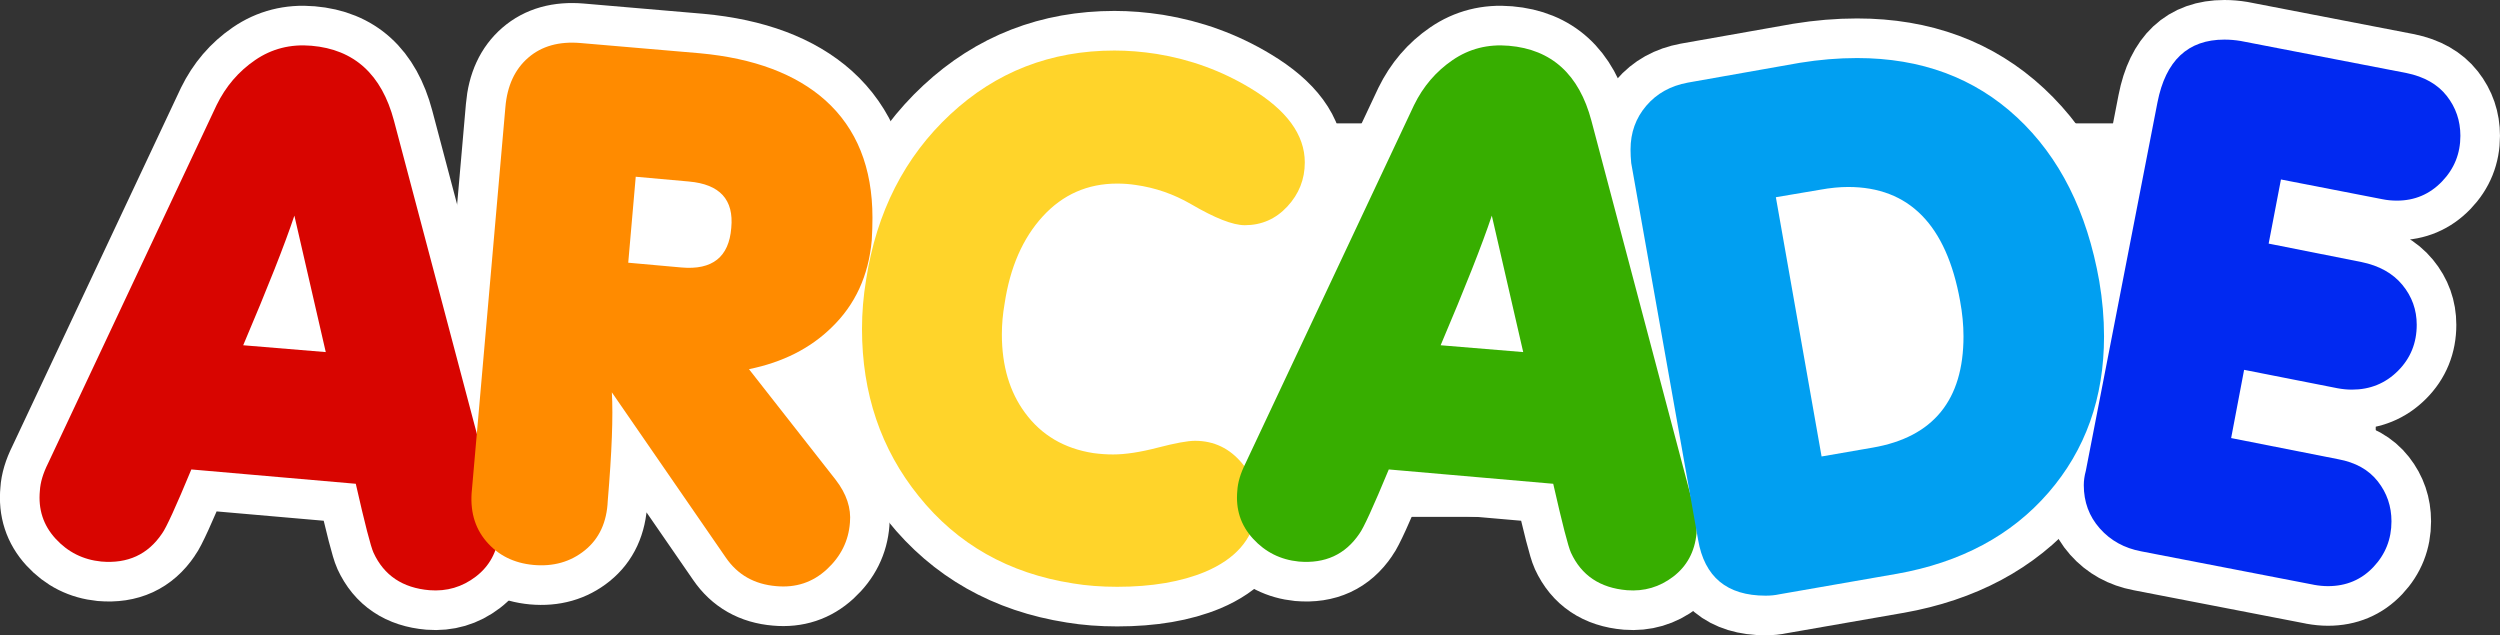 <?xml version="1.0" encoding="UTF-8" standalone="no"?>
<!-- Generator: Adobe Illustrator 22.1.0, SVG Export Plug-In . SVG Version: 6.00 Build 0)  -->

<svg
   version="1.0"
   id="Redraw"
   x="0px"
   y="0px"
   width="162.964"
   height="41.411"
   viewBox="0 0 162.964 41.411"
   enable-background="new 0 0 2160 680"
   xml:space="preserve"
   sodipodi:docname="arcade.svg"
   inkscape:version="1.1 (c68e22c387, 2021-05-23)"
   xmlns:inkscape="http://www.inkscape.org/namespaces/inkscape"
   xmlns:sodipodi="http://sodipodi.sourceforge.net/DTD/sodipodi-0.dtd"
   xmlns="http://www.w3.org/2000/svg"
   xmlns:svg="http://www.w3.org/2000/svg"><rect x="0" y="0" width="162.964" height="41.411" fill="#333333" stroke="none"/><defs
   id="defs330">
	
	
	
	

		
		
		
		
		
		
		
		
		
		
	
			
			
			
			
			
			
		
			
			
			
			
			
			
		</defs><sodipodi:namedview
   id="namedview328"
   pagecolor="#ffffff"
   bordercolor="#666666"
   borderopacity="1.0"
   inkscape:pageshadow="2"
   inkscape:pageopacity="0.0"
   inkscape:pagecheckerboard="0"
   showgrid="false"
   fit-margin-top="0"
   fit-margin-left="0"
   fit-margin-right="0"
   fit-margin-bottom="0"
   inkscape:zoom="2.9148513"
   inkscape:cx="87.311487"
   inkscape:cy="23.328806"
   inkscape:window-width="1920"
   inkscape:window-height="1138"
   inkscape:window-x="-8"
   inkscape:window-y="-8"
   inkscape:window-maximized="1"
   inkscape:current-layer="Redraw" />
<g
   id="g2947"><rect
     style="fill:#ffffff;fill-rule:evenodd;stroke:none;stroke-width:2.843;stroke-linecap:round;stroke-linejoin:round;stroke-miterlimit:4;stroke-dasharray:none;paint-order:stroke markers fill"
     id="rect2704"
     width="16.81"
     height="14.066"
     x="35.883"
     y="5.509" /><rect
     style="fill:#ffffff;fill-rule:evenodd;stroke:none;stroke-width:2.843;stroke-linecap:round;stroke-linejoin:round;stroke-miterlimit:4;stroke-dasharray:none;paint-order:stroke markers fill"
     id="rect2830"
     width="16.81"
     height="14.066"
     x="9.883"
     y="13.509" /><rect
     style="fill:#ffffff;fill-rule:evenodd;stroke:none;stroke-width:9.594;stroke-linecap:round;stroke-linejoin:round;stroke-miterlimit:4;stroke-dasharray:none;paint-order:stroke markers fill"
     id="rect2832"
     width="104.98"
     height="25.65"
     x="49.883"
     y="8.042" /><path
     fill="#d80500"
     d="M 27.995,38.473 C 26.245,38.324 25.03,37.509 24.348,36.027 24.17,35.642 23.784,34.144 23.192,31.535 L 12.473,30.601 c -1.008,2.431 -1.646,3.825 -1.912,4.181 C 9.641,36.146 8.322,36.753 6.602,36.605 5.416,36.486 4.423,35.99 3.623,35.115 2.822,34.241 2.482,33.196 2.6,31.98 2.63,31.446 2.807,30.853 3.133,30.201 L 14.119,6.851 c 0.593,-1.215 1.43,-2.194 2.513,-2.935 1.082,-0.741 2.305,-1.052 3.669,-0.934 2.787,0.238 4.581,1.868 5.382,4.892 l 6.582,24.862 c 0.207,0.8 0.296,1.483 0.267,2.046 -0.119,1.186 -0.623,2.119 -1.512,2.802 -0.889,0.682 -1.898,0.978 -3.024,0.889 z M 19.189,14.056 c -0.623,1.868 -1.735,4.685 -3.336,8.45 l 5.382,0.445 z"
     id="path42"
     style="stroke:#ffffff;stroke-width:5.164;stroke-linecap:round;stroke-linejoin:round;stroke-miterlimit:4;stroke-dasharray:none;paint-order:stroke markers fill" /><path
     fill="#ff8b00"
     d="m 39.883,25.575 c 0.089,1.542 0,3.899 -0.267,7.071 -0.06,1.394 -0.556,2.468 -1.49,3.224 -0.934,0.756 -2.053,1.074 -3.358,0.956 -1.275,-0.119 -2.298,-0.63 -3.069,-1.534 -0.771,-0.904 -1.082,-2.038 -0.934,-3.402 L 32.945,6.985 C 33.063,5.592 33.56,4.516 34.435,3.76 35.309,3.004 36.443,2.686 37.837,2.804 l 7.783,0.667 c 3.528,0.327 6.256,1.35 8.183,3.069 2.046,1.839 3.069,4.388 3.069,7.65 0,0.475 -0.015,0.964 -0.045,1.468 -0.208,2.313 -1.083,4.211 -2.624,5.693 -1.394,1.364 -3.188,2.268 -5.381,2.713 l 5.648,7.205 c 0.712,0.919 1.023,1.853 0.934,2.802 -0.089,1.186 -0.593,2.201 -1.512,3.047 -0.919,0.845 -2.017,1.208 -3.291,1.09 -1.423,-0.119 -2.521,-0.741 -3.291,-1.868 z m 5.026,-13.743 -3.469,-0.311 -0.489,5.604 3.469,0.311 c 2.016,0.178 3.098,-0.682 3.247,-2.579 0.178,-1.838 -0.741,-2.846 -2.757,-3.024 z"
     id="path44"
     style="stroke:#ffffff;stroke-width:5.164;stroke-linecap:round;stroke-linejoin:round;stroke-miterlimit:4;stroke-dasharray:none;paint-order:stroke markers fill" /><path
     fill="#fff301"
     d="m 69.933,38.028 c -4.181,-0.653 -7.532,-2.55 -10.051,-5.693 -2.461,-3.053 -3.692,-6.686 -3.692,-10.896 0,-1.067 0.089,-2.135 0.267,-3.202 0.682,-4.418 2.513,-8.012 5.493,-10.785 2.98,-2.772 6.545,-4.158 10.696,-4.158 0.889,0 1.808,0.074 2.757,0.222 2.194,0.356 4.225,1.097 6.093,2.224 2.372,1.423 3.558,3.04 3.558,4.848 0,1.097 -0.378,2.053 -1.134,2.869 -0.756,0.816 -1.683,1.223 -2.78,1.223 -0.771,0 -1.942,-0.459 -3.513,-1.379 -1.127,-0.652 -2.328,-1.067 -3.602,-1.245 -0.386,-0.059 -0.786,-0.089 -1.201,-0.089 -1.928,0 -3.543,0.712 -4.848,2.135 -1.305,1.423 -2.135,3.321 -2.491,5.693 -0.119,0.682 -0.178,1.349 -0.178,2.001 0,2.046 0.504,3.751 1.512,5.115 1.067,1.453 2.55,2.328 4.448,2.624 0.445,0.06 0.874,0.089 1.29,0.089 0.801,0 1.771,-0.148 2.913,-0.445 1.141,-0.296 1.949,-0.445 2.424,-0.445 1.245,0 2.275,0.497 3.091,1.49 0.815,0.994 1.119,2.083 0.912,3.269 -0.267,1.69 -1.379,2.95 -3.336,3.78 -1.572,0.652 -3.484,0.978 -5.737,0.978 -1.038,-8.4e-5 -2.001,-0.074 -2.891,-0.222 z"
     id="path46"
     style="fill:#ffd42a;stroke:#ffffff;stroke-width:5.164;stroke-linecap:round;stroke-linejoin:round;stroke-miterlimit:4;stroke-dasharray:none;paint-order:stroke markers fill" /><path
     fill="#37ae00"
     d="m 106.05,38.473 c -1.75,-0.149 -2.965,-0.964 -3.647,-2.446 -0.178,-0.385 -0.564,-1.883 -1.156,-4.492 L 90.529,30.601 c -1.008,2.431 -1.646,3.825 -1.912,4.181 -0.919,1.364 -2.239,1.971 -3.958,1.823 -1.186,-0.119 -2.179,-0.615 -2.98,-1.49 -0.801,-0.874 -1.141,-1.919 -1.023,-3.135 0.03,-0.534 0.208,-1.126 0.534,-1.779 L 92.174,6.851 c 0.593,-1.215 1.43,-2.194 2.513,-2.935 1.082,-0.741 2.305,-1.052 3.669,-0.934 2.787,0.238 4.581,1.868 5.382,4.892 l 6.582,24.862 c 0.207,0.8 0.296,1.483 0.267,2.046 -0.119,1.186 -0.623,2.119 -1.512,2.802 -0.89,0.682 -1.898,0.978 -3.024,0.889 z M 97.244,14.056 c -0.623,1.868 -1.735,4.685 -3.336,8.45 l 5.382,0.445 z"
     id="path48"
     style="stroke:#ffffff;stroke-width:5.164;stroke-linecap:round;stroke-linejoin:round;stroke-miterlimit:4;stroke-dasharray:none;paint-order:stroke markers fill" /><path
     fill="#019ff1"
     d="m 123.632,37.406 -7.65,1.334 c -0.267,0.059 -0.564,0.089 -0.889,0.089 -2.521,0 -3.988,-1.216 -4.403,-3.647 l -4.359,-24.55 c -0.029,-0.296 -0.044,-0.593 -0.044,-0.889 0,-1.097 0.341,-2.046 1.023,-2.846 0.682,-0.801 1.586,-1.304 2.713,-1.512 l 7.294,-1.29 c 1.274,-0.207 2.52,-0.311 3.736,-0.311 4.181,0 7.657,1.29 10.429,3.869 2.772,2.58 4.559,6.138 5.359,10.674 0.207,1.216 0.311,2.417 0.311,3.602 0,4.003 -1.208,7.398 -3.625,10.185 -2.417,2.787 -5.715,4.551 -9.895,5.293 z m -4.981,-25.039 -2.891,0.489 2.98,16.9 3.336,-0.578 c 3.943,-0.682 5.915,-3.098 5.915,-7.249 0,-0.741 -0.074,-1.512 -0.222,-2.313 -0.889,-4.951 -3.321,-7.427 -7.294,-7.427 -0.564,8.4e-5 -1.172,0.06 -1.823,0.178 z"
     id="path50"
     style="stroke:#ffffff;stroke-width:5.164;stroke-linecap:round;stroke-linejoin:round;stroke-miterlimit:4;stroke-dasharray:none;paint-order:stroke markers fill" /><path
     fill="#0129f1"
     d="m 150.82,38.117 -11.252,-2.179 c -1.097,-0.207 -1.994,-0.704 -2.691,-1.49 -0.696,-0.785 -1.045,-1.727 -1.045,-2.824 0,-0.296 0.044,-0.607 0.133,-0.934 l 4.67,-24.016 c 0.534,-2.728 1.986,-4.092 4.359,-4.092 0.356,0 0.712,0.03 1.067,0.089 l 10.807,2.09 c 1.156,0.238 2.03,0.734 2.624,1.49 0.593,0.756 0.889,1.623 0.889,2.602 0,1.156 -0.4,2.15 -1.201,2.98 -0.801,0.83 -1.779,1.245 -2.935,1.245 -0.326,0 -0.638,-0.029 -0.934,-0.089 l -6.627,-1.29 -0.801,4.181 6.049,1.201 c 1.156,0.238 2.046,0.734 2.669,1.49 0.623,0.756 0.934,1.623 0.934,2.602 0,1.186 -0.408,2.187 -1.223,3.002 -0.816,0.816 -1.817,1.223 -3.002,1.223 -0.297,0 -0.608,-0.029 -0.934,-0.089 l -6.093,-1.201 -0.845,4.448 6.983,1.379 c 1.126,0.208 1.986,0.689 2.579,1.446 0.593,0.756 0.889,1.623 0.889,2.602 0,1.156 -0.393,2.15 -1.179,2.98 -0.786,0.83 -1.772,1.245 -2.958,1.245 -0.297,-8.4e-5 -0.608,-0.03 -0.934,-0.089 z"
     id="path52"
     style="stroke:#ffffff;stroke-width:5.164;stroke-linecap:round;stroke-linejoin:round;stroke-miterlimit:4;stroke-dasharray:none;paint-order:stroke markers fill" /></g>
<g
   id="g2955"
   transform="translate(-6.861,62.782)"><path
     fill="#d80500"
     d="m 34.856,-24.309 c -1.75,-0.149 -2.965,-0.964 -3.647,-2.446 -0.178,-0.385 -0.564,-1.883 -1.156,-4.492 l -10.719,-0.934 c -1.008,2.431 -1.646,3.825 -1.912,4.181 -0.919,1.364 -2.239,1.971 -3.958,1.823 -1.186,-0.119 -2.179,-0.615 -2.98,-1.49 -0.801,-0.874 -1.141,-1.919 -1.023,-3.135 0.03,-0.534 0.208,-1.126 0.534,-1.779 L 20.98,-55.931 c 0.593,-1.215 1.43,-2.194 2.513,-2.935 1.082,-0.741 2.305,-1.052 3.669,-0.934 2.787,0.238 4.581,1.868 5.382,4.892 l 6.582,24.862 c 0.207,0.8 0.296,1.483 0.267,2.046 -0.119,1.186 -0.623,2.119 -1.512,2.802 -0.889,0.682 -1.898,0.978 -3.024,0.889 z m -8.806,-24.417 c -0.623,1.868 -1.735,4.685 -3.336,8.45 l 5.382,0.445 z"
     id="path2650"
     style="stroke:none;stroke-width:5.164;stroke-linecap:round;stroke-linejoin:round;stroke-miterlimit:4;stroke-dasharray:none;paint-order:stroke markers fill" /><path
     fill="#ff8b00"
     d="m 46.745,-37.207 c 0.089,1.542 0,3.899 -0.267,7.071 -0.06,1.394 -0.556,2.468 -1.49,3.224 -0.934,0.756 -2.053,1.074 -3.358,0.956 -1.275,-0.119 -2.298,-0.63 -3.069,-1.534 -0.771,-0.904 -1.082,-2.038 -0.934,-3.402 l 2.179,-24.906 c 0.118,-1.393 0.615,-2.468 1.49,-3.224 0.874,-0.756 2.008,-1.074 3.402,-0.956 l 7.783,0.667 c 3.528,0.327 6.256,1.35 8.183,3.069 2.046,1.839 3.069,4.388 3.069,7.65 0,0.475 -0.015,0.964 -0.045,1.468 -0.208,2.313 -1.083,4.211 -2.624,5.693 -1.394,1.364 -3.188,2.268 -5.381,2.713 l 5.648,7.205 c 0.712,0.919 1.023,1.853 0.934,2.802 -0.089,1.186 -0.593,2.201 -1.512,3.047 -0.919,0.845 -2.017,1.208 -3.291,1.09 -1.423,-0.119 -2.521,-0.741 -3.291,-1.868 z m 5.026,-13.743 -3.469,-0.311 -0.489,5.604 3.469,0.311 c 2.016,0.178 3.098,-0.682 3.247,-2.579 0.178,-1.838 -0.741,-2.846 -2.757,-3.024 z"
     id="path2652"
     style="stroke:none;stroke-width:5.164;stroke-linecap:round;stroke-linejoin:round;stroke-miterlimit:4;stroke-dasharray:none;paint-order:stroke markers fill" /><path
     fill="#fff301"
     d="m 76.794,-24.754 c -4.181,-0.653 -7.532,-2.55 -10.051,-5.693 -2.461,-3.053 -3.692,-6.686 -3.692,-10.896 0,-1.067 0.089,-2.135 0.267,-3.202 0.682,-4.418 2.513,-8.012 5.493,-10.785 2.98,-2.772 6.545,-4.158 10.696,-4.158 0.889,0 1.808,0.074 2.757,0.222 2.194,0.356 4.225,1.097 6.093,2.224 2.372,1.423 3.558,3.04 3.558,4.848 0,1.097 -0.378,2.053 -1.134,2.869 -0.756,0.816 -1.683,1.223 -2.78,1.223 -0.771,0 -1.942,-0.459 -3.513,-1.379 -1.127,-0.652 -2.328,-1.067 -3.602,-1.245 -0.386,-0.059 -0.786,-0.089 -1.201,-0.089 -1.928,0 -3.543,0.712 -4.848,2.135 -1.305,1.423 -2.135,3.321 -2.491,5.693 -0.119,0.682 -0.178,1.349 -0.178,2.001 0,2.046 0.504,3.751 1.512,5.115 1.067,1.453 2.55,2.328 4.448,2.624 0.445,0.06 0.874,0.089 1.29,0.089 0.801,0 1.771,-0.148 2.913,-0.445 1.141,-0.296 1.949,-0.445 2.424,-0.445 1.245,0 2.275,0.497 3.091,1.49 0.815,0.994 1.119,2.083 0.912,3.269 -0.267,1.69 -1.379,2.95 -3.336,3.78 -1.572,0.652 -3.484,0.978 -5.737,0.978 -1.038,-8.4e-5 -2.001,-0.074 -2.891,-0.222 z"
     id="path2654"
     style="fill:#ffd42a;stroke:none;stroke-width:5.164;stroke-linecap:round;stroke-linejoin:round;stroke-miterlimit:4;stroke-dasharray:none;paint-order:stroke markers fill" /><path
     fill="#37ae00"
     d="m 112.912,-24.309 c -1.75,-0.149 -2.965,-0.964 -3.647,-2.446 -0.178,-0.385 -0.564,-1.883 -1.156,-4.492 l -10.719,-0.934 c -1.008,2.431 -1.646,3.825 -1.912,4.181 -0.919,1.364 -2.239,1.971 -3.958,1.823 -1.186,-0.119 -2.179,-0.615 -2.98,-1.49 -0.801,-0.874 -1.141,-1.919 -1.023,-3.135 0.03,-0.534 0.208,-1.126 0.534,-1.779 l 10.985,-23.349 c 0.593,-1.215 1.43,-2.194 2.513,-2.935 1.082,-0.741 2.305,-1.052 3.669,-0.934 2.787,0.238 4.581,1.868 5.382,4.892 l 6.582,24.862 c 0.207,0.8 0.296,1.483 0.267,2.046 -0.119,1.186 -0.623,2.119 -1.512,2.802 -0.89,0.682 -1.898,0.978 -3.024,0.889 z m -8.806,-24.417 c -0.623,1.868 -1.735,4.685 -3.336,8.45 l 5.382,0.445 z"
     id="path2656"
     style="stroke:none;stroke-width:5.164;stroke-linecap:round;stroke-linejoin:round;stroke-miterlimit:4;stroke-dasharray:none;paint-order:stroke markers fill" /><path
     fill="#019ff1"
     d="m 130.494,-25.376 -7.65,1.334 c -0.267,0.059 -0.564,0.089 -0.889,0.089 -2.521,0 -3.988,-1.216 -4.403,-3.647 l -4.359,-24.55 c -0.029,-0.296 -0.044,-0.593 -0.044,-0.889 0,-1.097 0.341,-2.046 1.023,-2.846 0.682,-0.801 1.586,-1.304 2.713,-1.512 l 7.294,-1.29 c 1.274,-0.207 2.52,-0.311 3.736,-0.311 4.181,0 7.657,1.29 10.429,3.869 2.772,2.58 4.559,6.138 5.359,10.674 0.207,1.216 0.311,2.417 0.311,3.602 0,4.003 -1.208,7.398 -3.625,10.185 -2.417,2.787 -5.715,4.551 -9.895,5.293 z m -4.981,-25.039 -2.891,0.489 2.98,16.9 3.336,-0.578 c 3.943,-0.682 5.915,-3.098 5.915,-7.249 0,-0.741 -0.074,-1.512 -0.222,-2.313 -0.889,-4.951 -3.321,-7.427 -7.294,-7.427 -0.564,8.4e-5 -1.172,0.06 -1.823,0.178 z"
     id="path2658"
     style="stroke:none;stroke-width:5.164;stroke-linecap:round;stroke-linejoin:round;stroke-miterlimit:4;stroke-dasharray:none;paint-order:stroke markers fill" /><path
     fill="#0129f1"
     d="m 157.682,-24.665 -11.252,-2.179 c -1.097,-0.207 -1.994,-0.704 -2.691,-1.49 -0.696,-0.785 -1.045,-1.727 -1.045,-2.824 0,-0.296 0.044,-0.607 0.133,-0.934 l 4.67,-24.016 c 0.534,-2.728 1.986,-4.092 4.359,-4.092 0.356,0 0.712,0.03 1.067,0.089 l 10.807,2.09 c 1.156,0.238 2.03,0.734 2.624,1.49 0.593,0.756 0.889,1.623 0.889,2.602 0,1.156 -0.4,2.15 -1.201,2.98 -0.801,0.83 -1.779,1.245 -2.935,1.245 -0.326,0 -0.638,-0.029 -0.934,-0.089 l -6.627,-1.29 -0.801,4.181 6.049,1.201 c 1.156,0.238 2.046,0.734 2.669,1.49 0.623,0.756 0.934,1.623 0.934,2.602 0,1.186 -0.408,2.187 -1.223,3.002 -0.816,0.816 -1.817,1.223 -3.002,1.223 -0.297,0 -0.608,-0.029 -0.934,-0.089 l -6.093,-1.201 -0.845,4.448 6.983,1.379 c 1.126,0.208 1.986,0.689 2.579,1.446 0.593,0.756 0.889,1.623 0.889,2.602 0,1.156 -0.393,2.15 -1.179,2.98 -0.786,0.83 -1.772,1.245 -2.958,1.245 -0.297,-8.4e-5 -0.608,-0.03 -0.934,-0.089 z"
     id="path2660"
     style="stroke:none;stroke-width:5.164;stroke-linecap:round;stroke-linejoin:round;stroke-miterlimit:4;stroke-dasharray:none;paint-order:stroke markers fill" /></g></svg>
